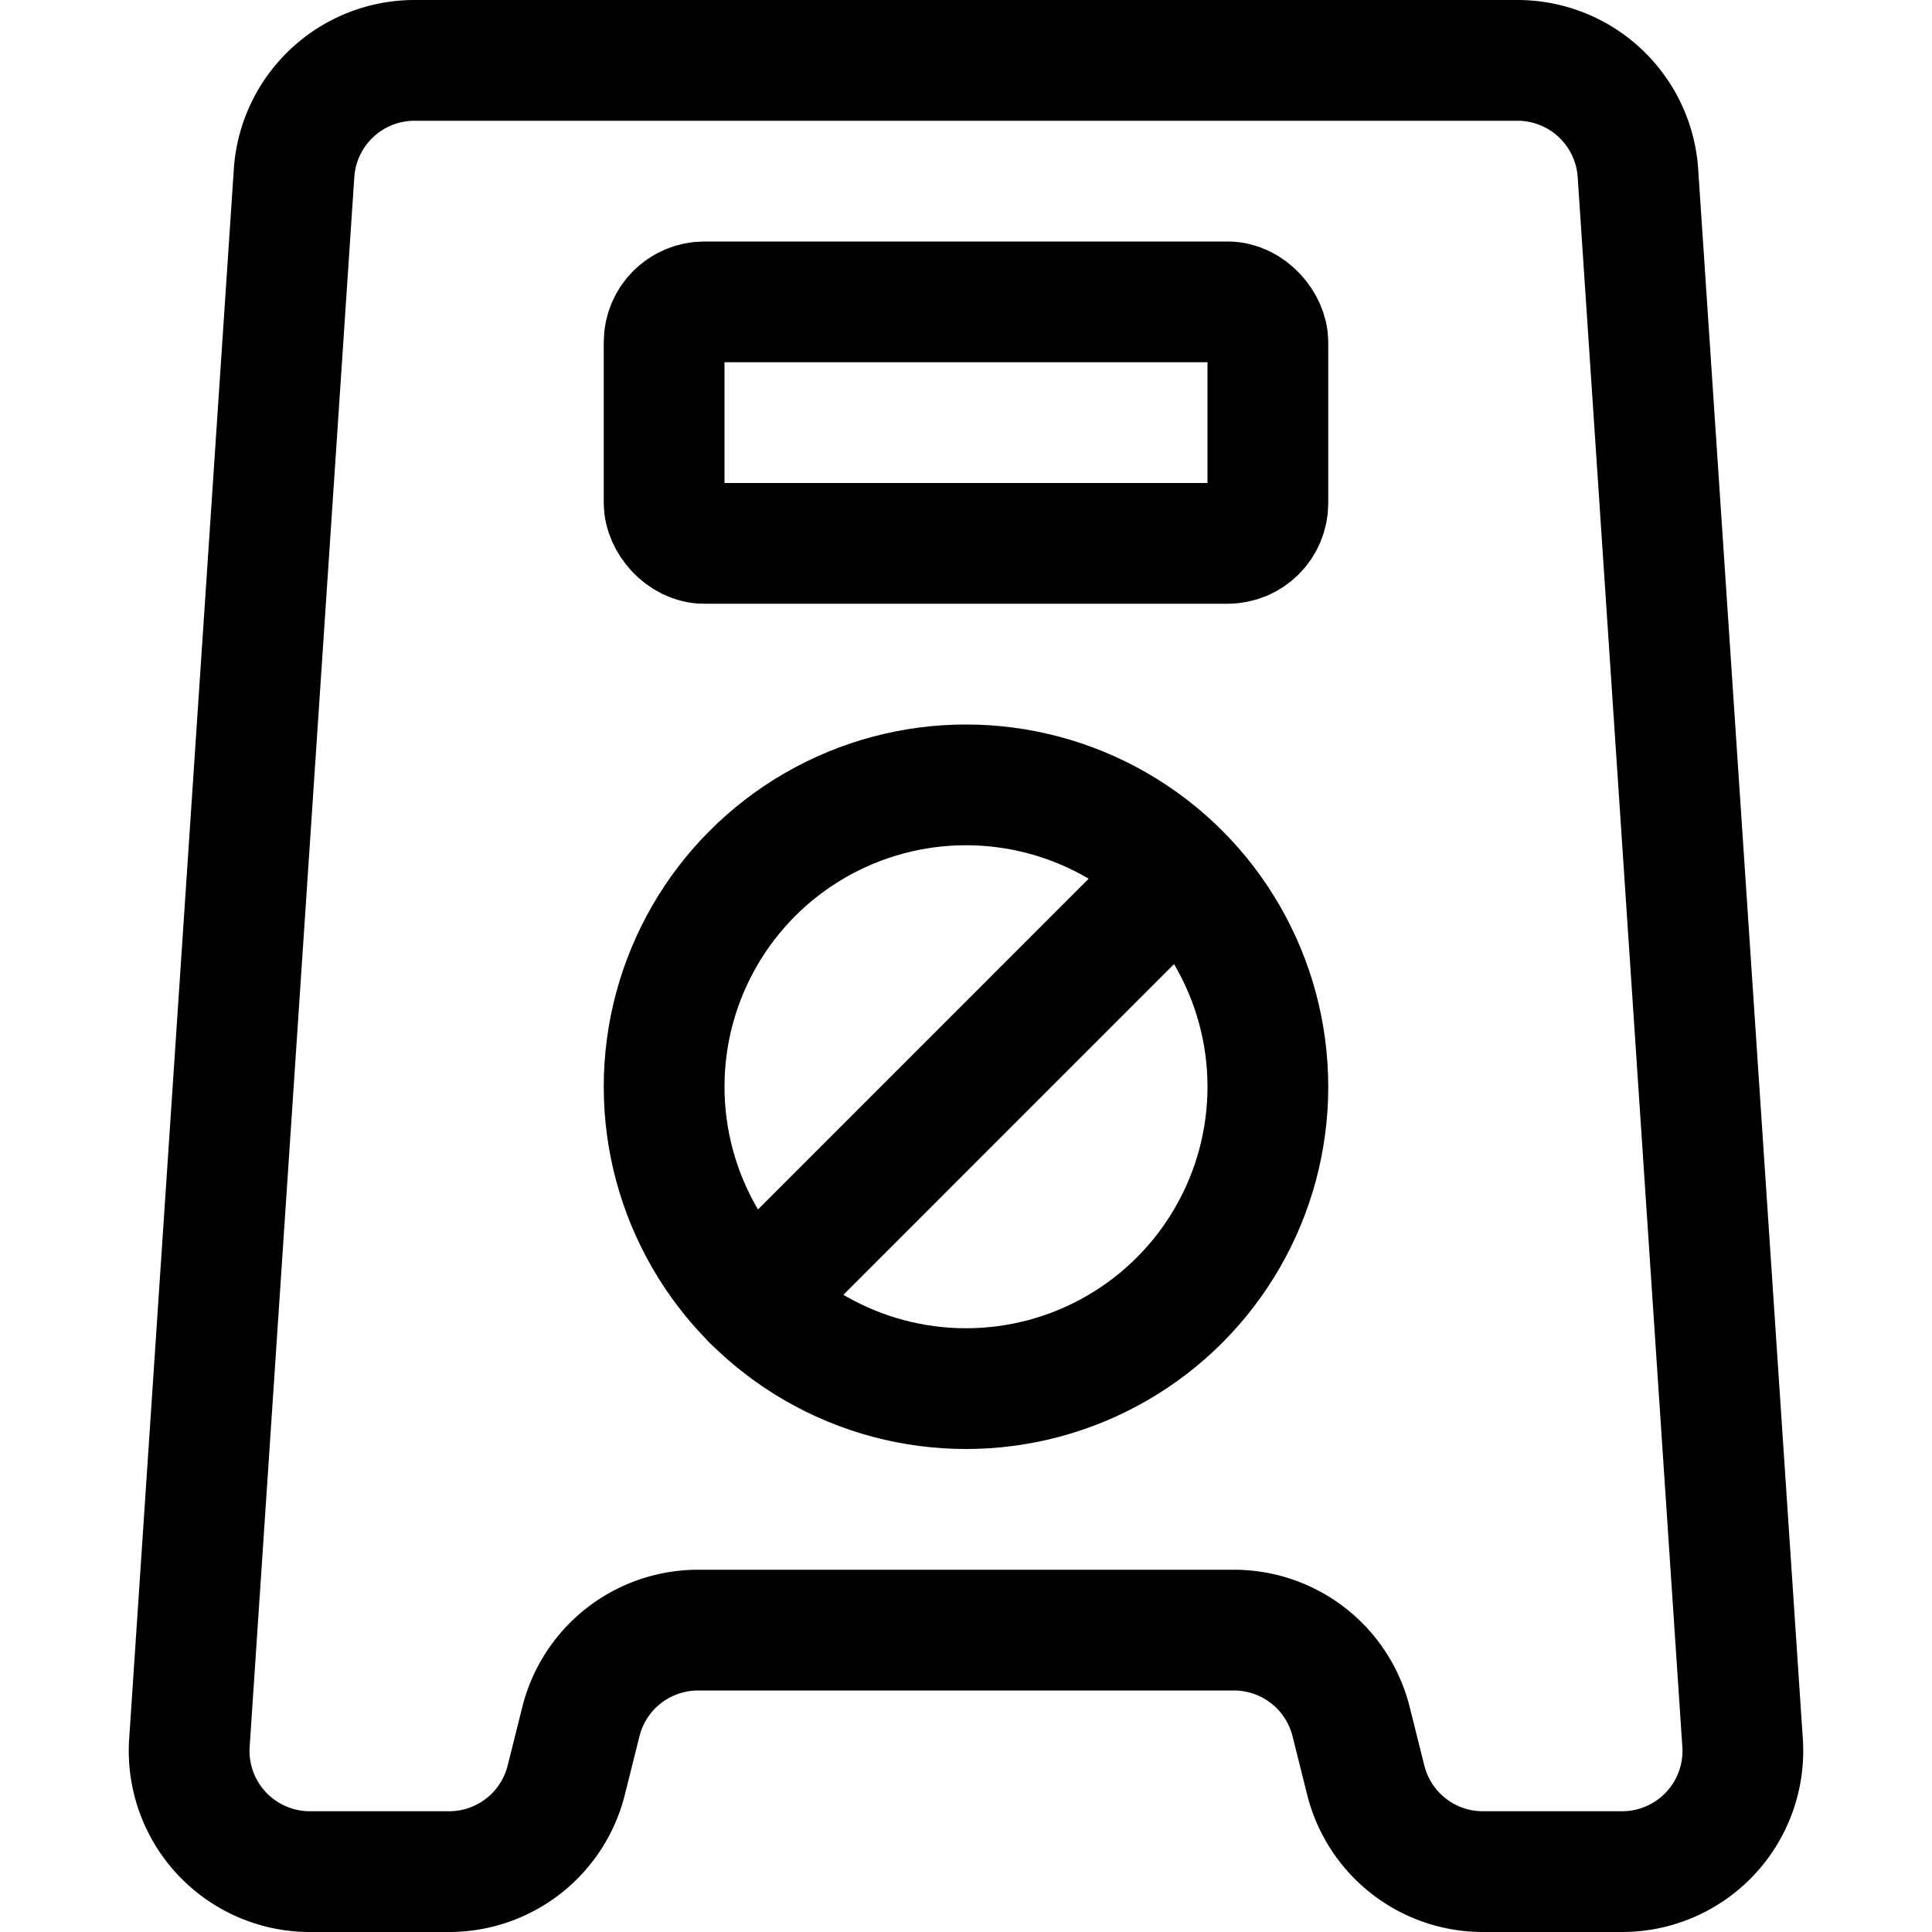 <svg xmlns="http://www.w3.org/2000/svg" viewBox="0 0 24 24" width="24" height="24"><defs><style>.a{fill:none;stroke:#000;stroke-linecap:round;stroke-linejoin:round;stroke-width:1.5px}</style></defs><title>cleaning-sign</title><path class="a" d="M5.153.75a1.5 1.5 0 0 0-1.5 1.4l-1.3 19.5a1.5 1.5 0 0 0 1.5 1.6h1.726a1.5 1.5 0 0 0 1.455-1.136l.182-.727a1.5 1.5 0 0 1 1.455-1.137h6.658a1.5 1.5 0 0 1 1.455 1.137l.182.727a1.5 1.5 0 0 0 1.455 1.136h1.726a1.5 1.5 0 0 0 1.5-1.6l-1.3-19.5a1.5 1.5 0 0 0-1.5-1.4z"/><rect class="a" x="8.25" y="3.75" width="7.5" height="3" rx=".5" ry=".5"/><circle class="a" cx="12" cy="13.5" r="3.75"/><path class="a" d="M9.349 16.152l5.3-5.301"/></svg>